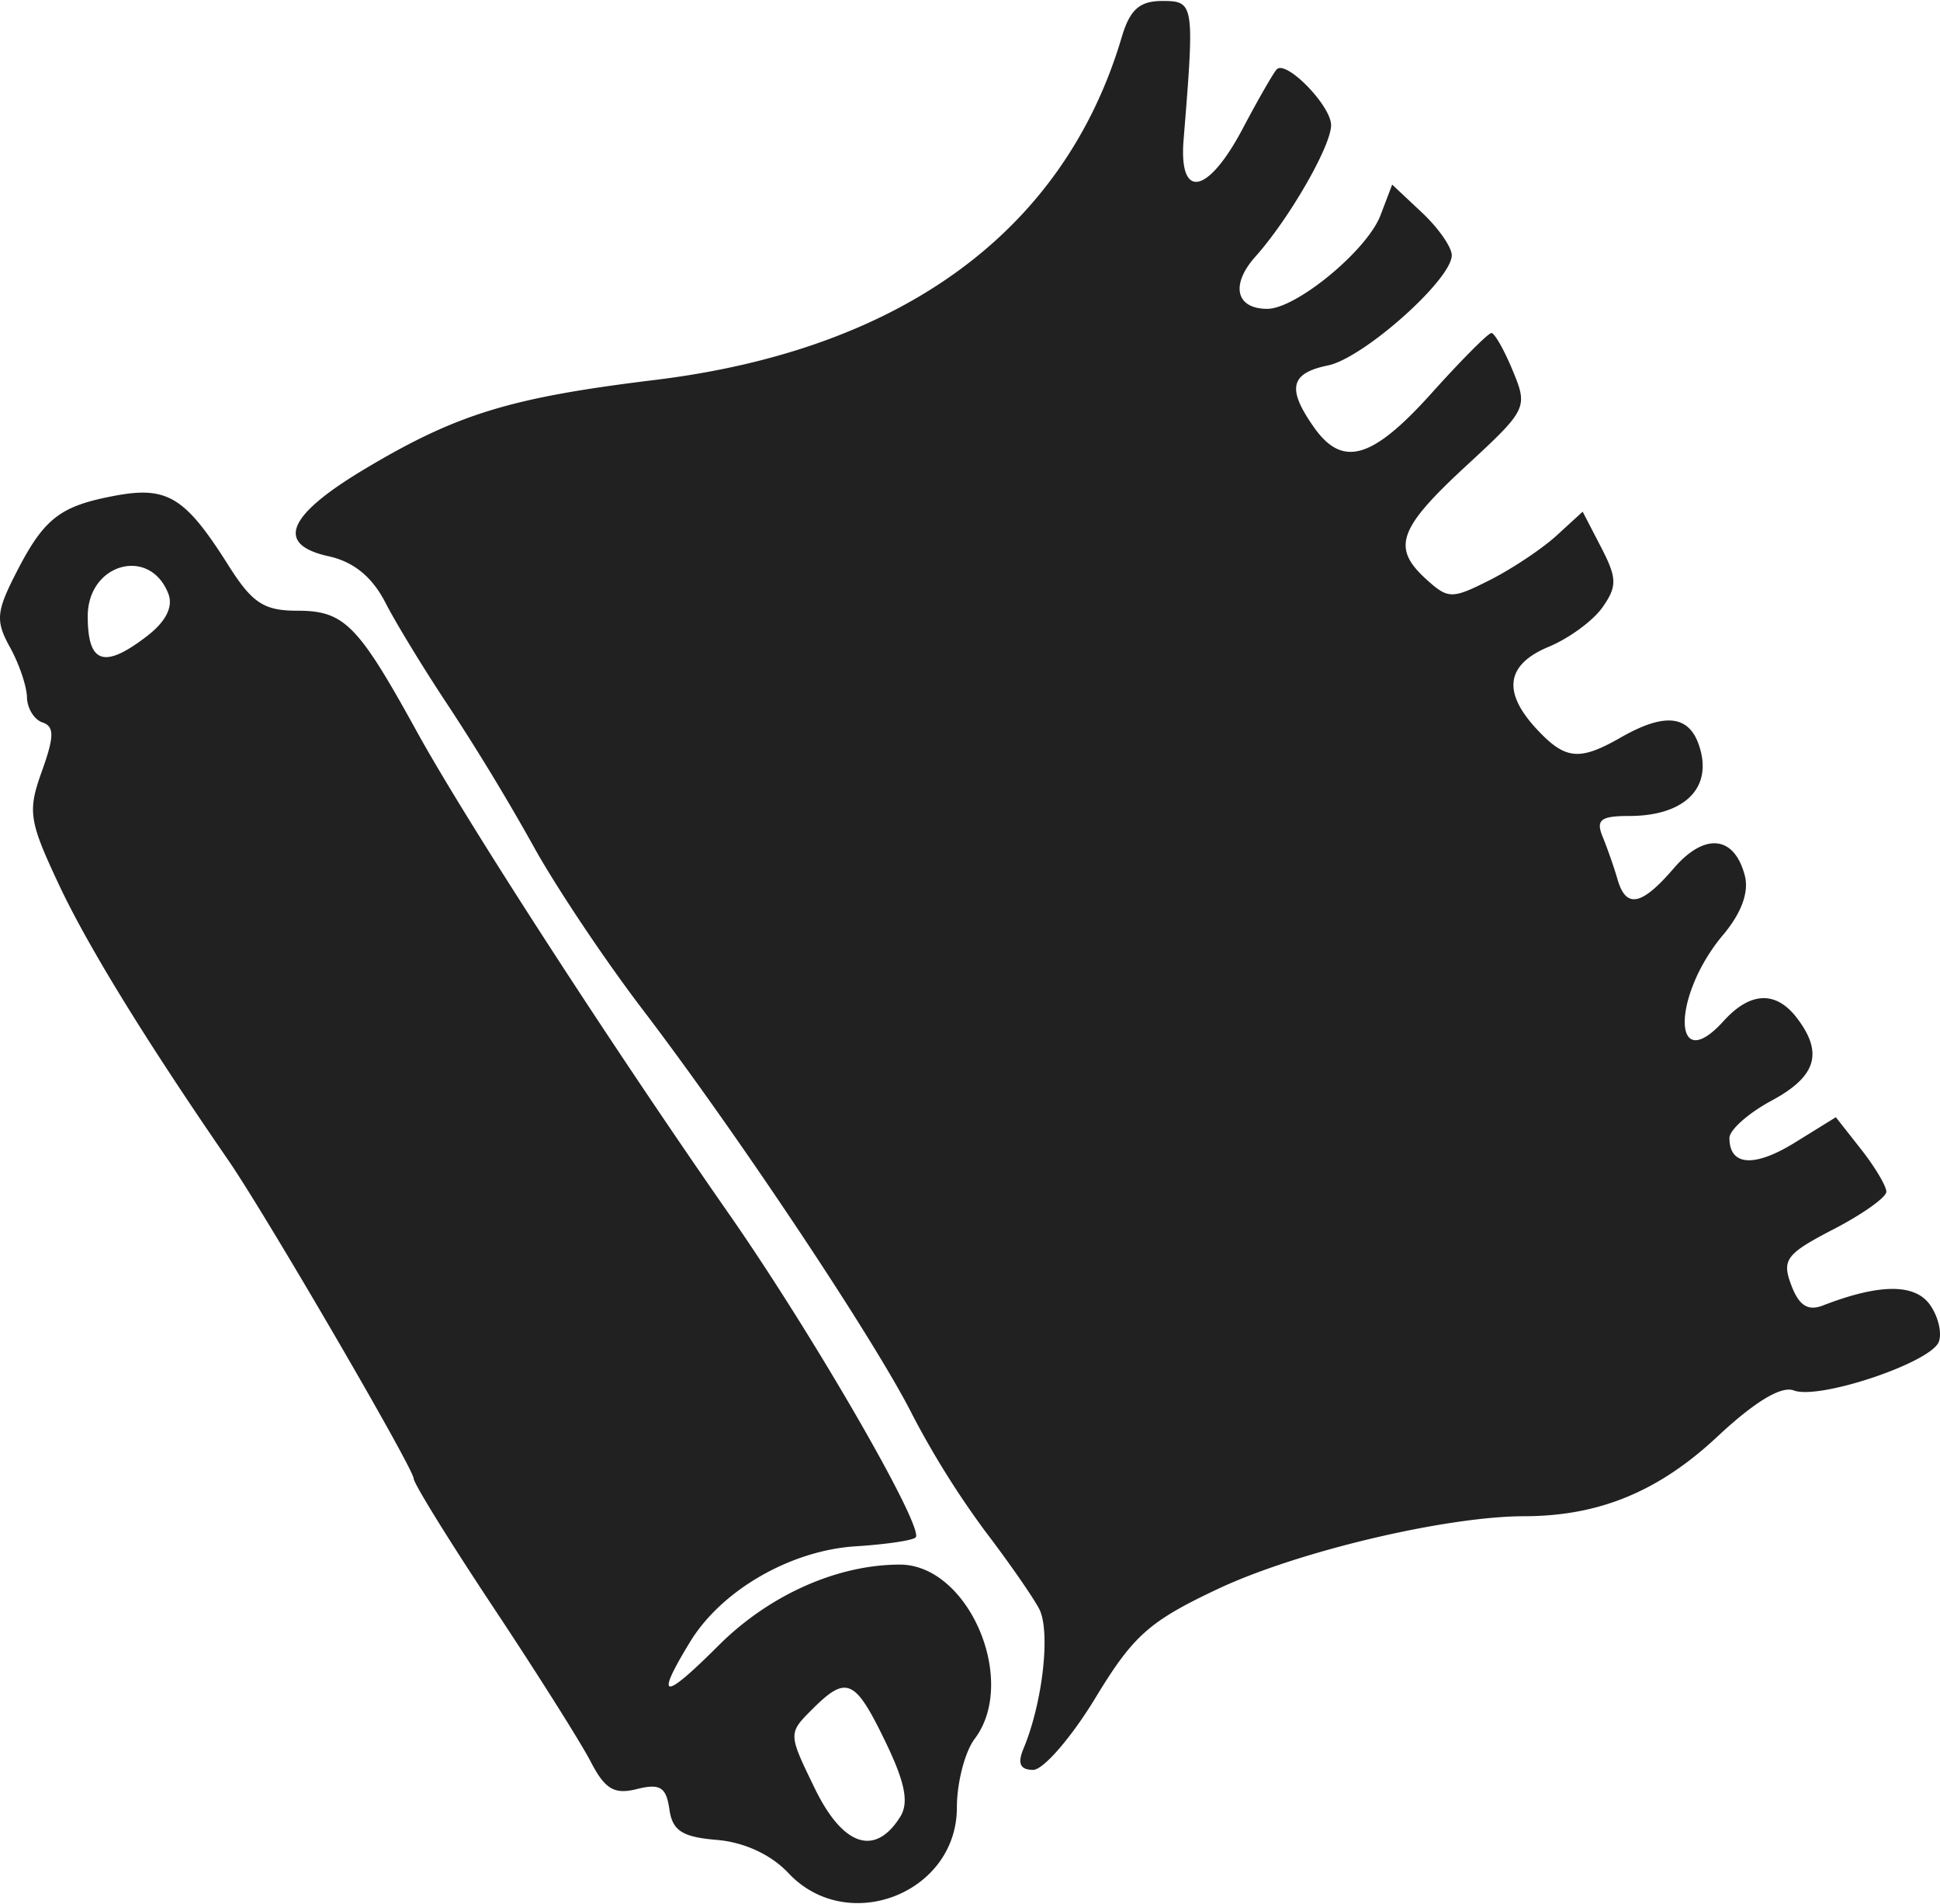 <svg width="160" height="157" xmlns="http://www.w3.org/2000/svg" viewBox="0 0 42.521 41.681"><title>shallie category cloth</title><g fill="#212121" class="nc-icon-wrapper"><g id="layer1" transform="translate(-160.214 -68.778)"><path d="M177.496 109.802c-.38-.405-.967-.677-1.567-.728-.764-.063-.977-.201-1.044-.675-.069-.481-.205-.566-.709-.44-.498.126-.702.005-1.016-.602-.216-.417-1.177-1.94-2.136-3.384-.959-1.444-1.743-2.712-1.743-2.817 0-.218-3.242-5.784-4.063-6.976-1.816-2.636-3.079-4.69-3.71-6.033-.66-1.406-.692-1.611-.376-2.49.273-.763.276-.981.013-1.07-.182-.06-.335-.31-.34-.552-.005-.242-.173-.735-.372-1.095-.317-.572-.301-.776.122-1.606.622-1.22.963-1.487 2.18-1.715 1.147-.214 1.538.026 2.484 1.524.522.827.779.996 1.51.996 1.031 0 1.328.3 2.62 2.646 1.068 1.94 4.23 6.825 6.85 10.583 1.846 2.65 4.285 6.877 4.084 7.078-.066.066-.657.153-1.313.194-1.428.09-2.94.962-3.63 2.093-.78 1.279-.6 1.302.622.082 1.108-1.107 2.602-1.774 3.975-1.774 1.507 0 2.6 2.55 1.638 3.821-.213.283-.388.959-.388 1.502 0 1.88-2.398 2.814-3.691 1.438zm2.449-1.234c.195-.312.107-.755-.328-1.653-.665-1.375-.848-1.455-1.603-.701-.526.526-.526.529.058 1.73.616 1.268 1.322 1.503 1.873.624zm-16.51-25.872c.414-.318.578-.642.47-.926-.403-1.047-1.768-.67-1.768.49 0 1.039.358 1.16 1.298.436zm19.211 24.38c.425-1.016.6-2.589.341-3.072-.147-.275-.68-1.04-1.184-1.7a19.467 19.467 0 0 1-1.592-2.547c-.811-1.617-3.827-6.145-5.918-8.887-.832-1.091-1.906-2.698-2.387-3.572a50.513 50.513 0 0 0-1.843-3.042c-.534-.8-1.165-1.833-1.401-2.293-.29-.565-.696-.896-1.244-1.017-1.177-.258-.914-.894.79-1.912 2.017-1.205 3.187-1.564 6.348-1.95 5.43-.66 8.986-3.268 10.244-7.513.18-.605.391-.793.89-.793.7 0 .709.054.466 3.042-.107 1.323.53 1.203 1.296-.245.34-.644.677-1.229.747-1.3.209-.208 1.19.8 1.19 1.224 0 .457-.92 2.054-1.659 2.881-.55.616-.43 1.144.26 1.144.636 0 2.19-1.283 2.481-2.048l.257-.674.653.613c.36.338.653.758.653.935 0 .532-1.933 2.253-2.712 2.414-.828.17-.906.504-.315 1.347.629.899 1.278.714 2.58-.734.654-.728 1.246-1.323 1.316-1.323.069 0 .28.371.468.826.335.81.317.85-1.027 2.09-1.489 1.377-1.632 1.79-.863 2.486.476.43.557.43 1.39.01.485-.246 1.142-.683 1.458-.972l.574-.525.404.78c.35.676.354.854.032 1.314-.205.293-.735.682-1.177.865-.938.389-1.026.99-.265 1.807.625.671.933.702 1.841.182 1.015-.58 1.556-.486 1.754.306.214.851-.41 1.414-1.568 1.414-.63 0-.737.084-.58.463.104.255.25.671.323.926.186.646.526.579 1.233-.243.677-.787 1.327-.72 1.557.161.094.361-.074.82-.475 1.297-1.13 1.342-1.119 3.136.011 1.888.585-.646 1.15-.667 1.61-.06.58.763.42 1.278-.557 1.804-.51.274-.926.643-.926.82 0 .613.544.651 1.435.1l.897-.555.554.704c.304.387.553.805.553.928s-.522.494-1.16.824c-1.037.537-1.135.666-.924 1.223.17.45.364.574.697.445 1.223-.474 2-.482 2.335-.025.186.255.277.625.202.822-.176.457-2.623 1.278-3.178 1.066-.274-.106-.856.246-1.675 1.011-1.286 1.204-2.594 1.743-4.234 1.745-1.728.003-4.986.777-6.72 1.596-1.504.71-1.849 1.018-2.681 2.389-.526.865-1.139 1.573-1.362 1.573-.284 0-.348-.139-.213-.463z" id="path4487" fill="#212121" stroke-width=".265"></path></g></g></svg>